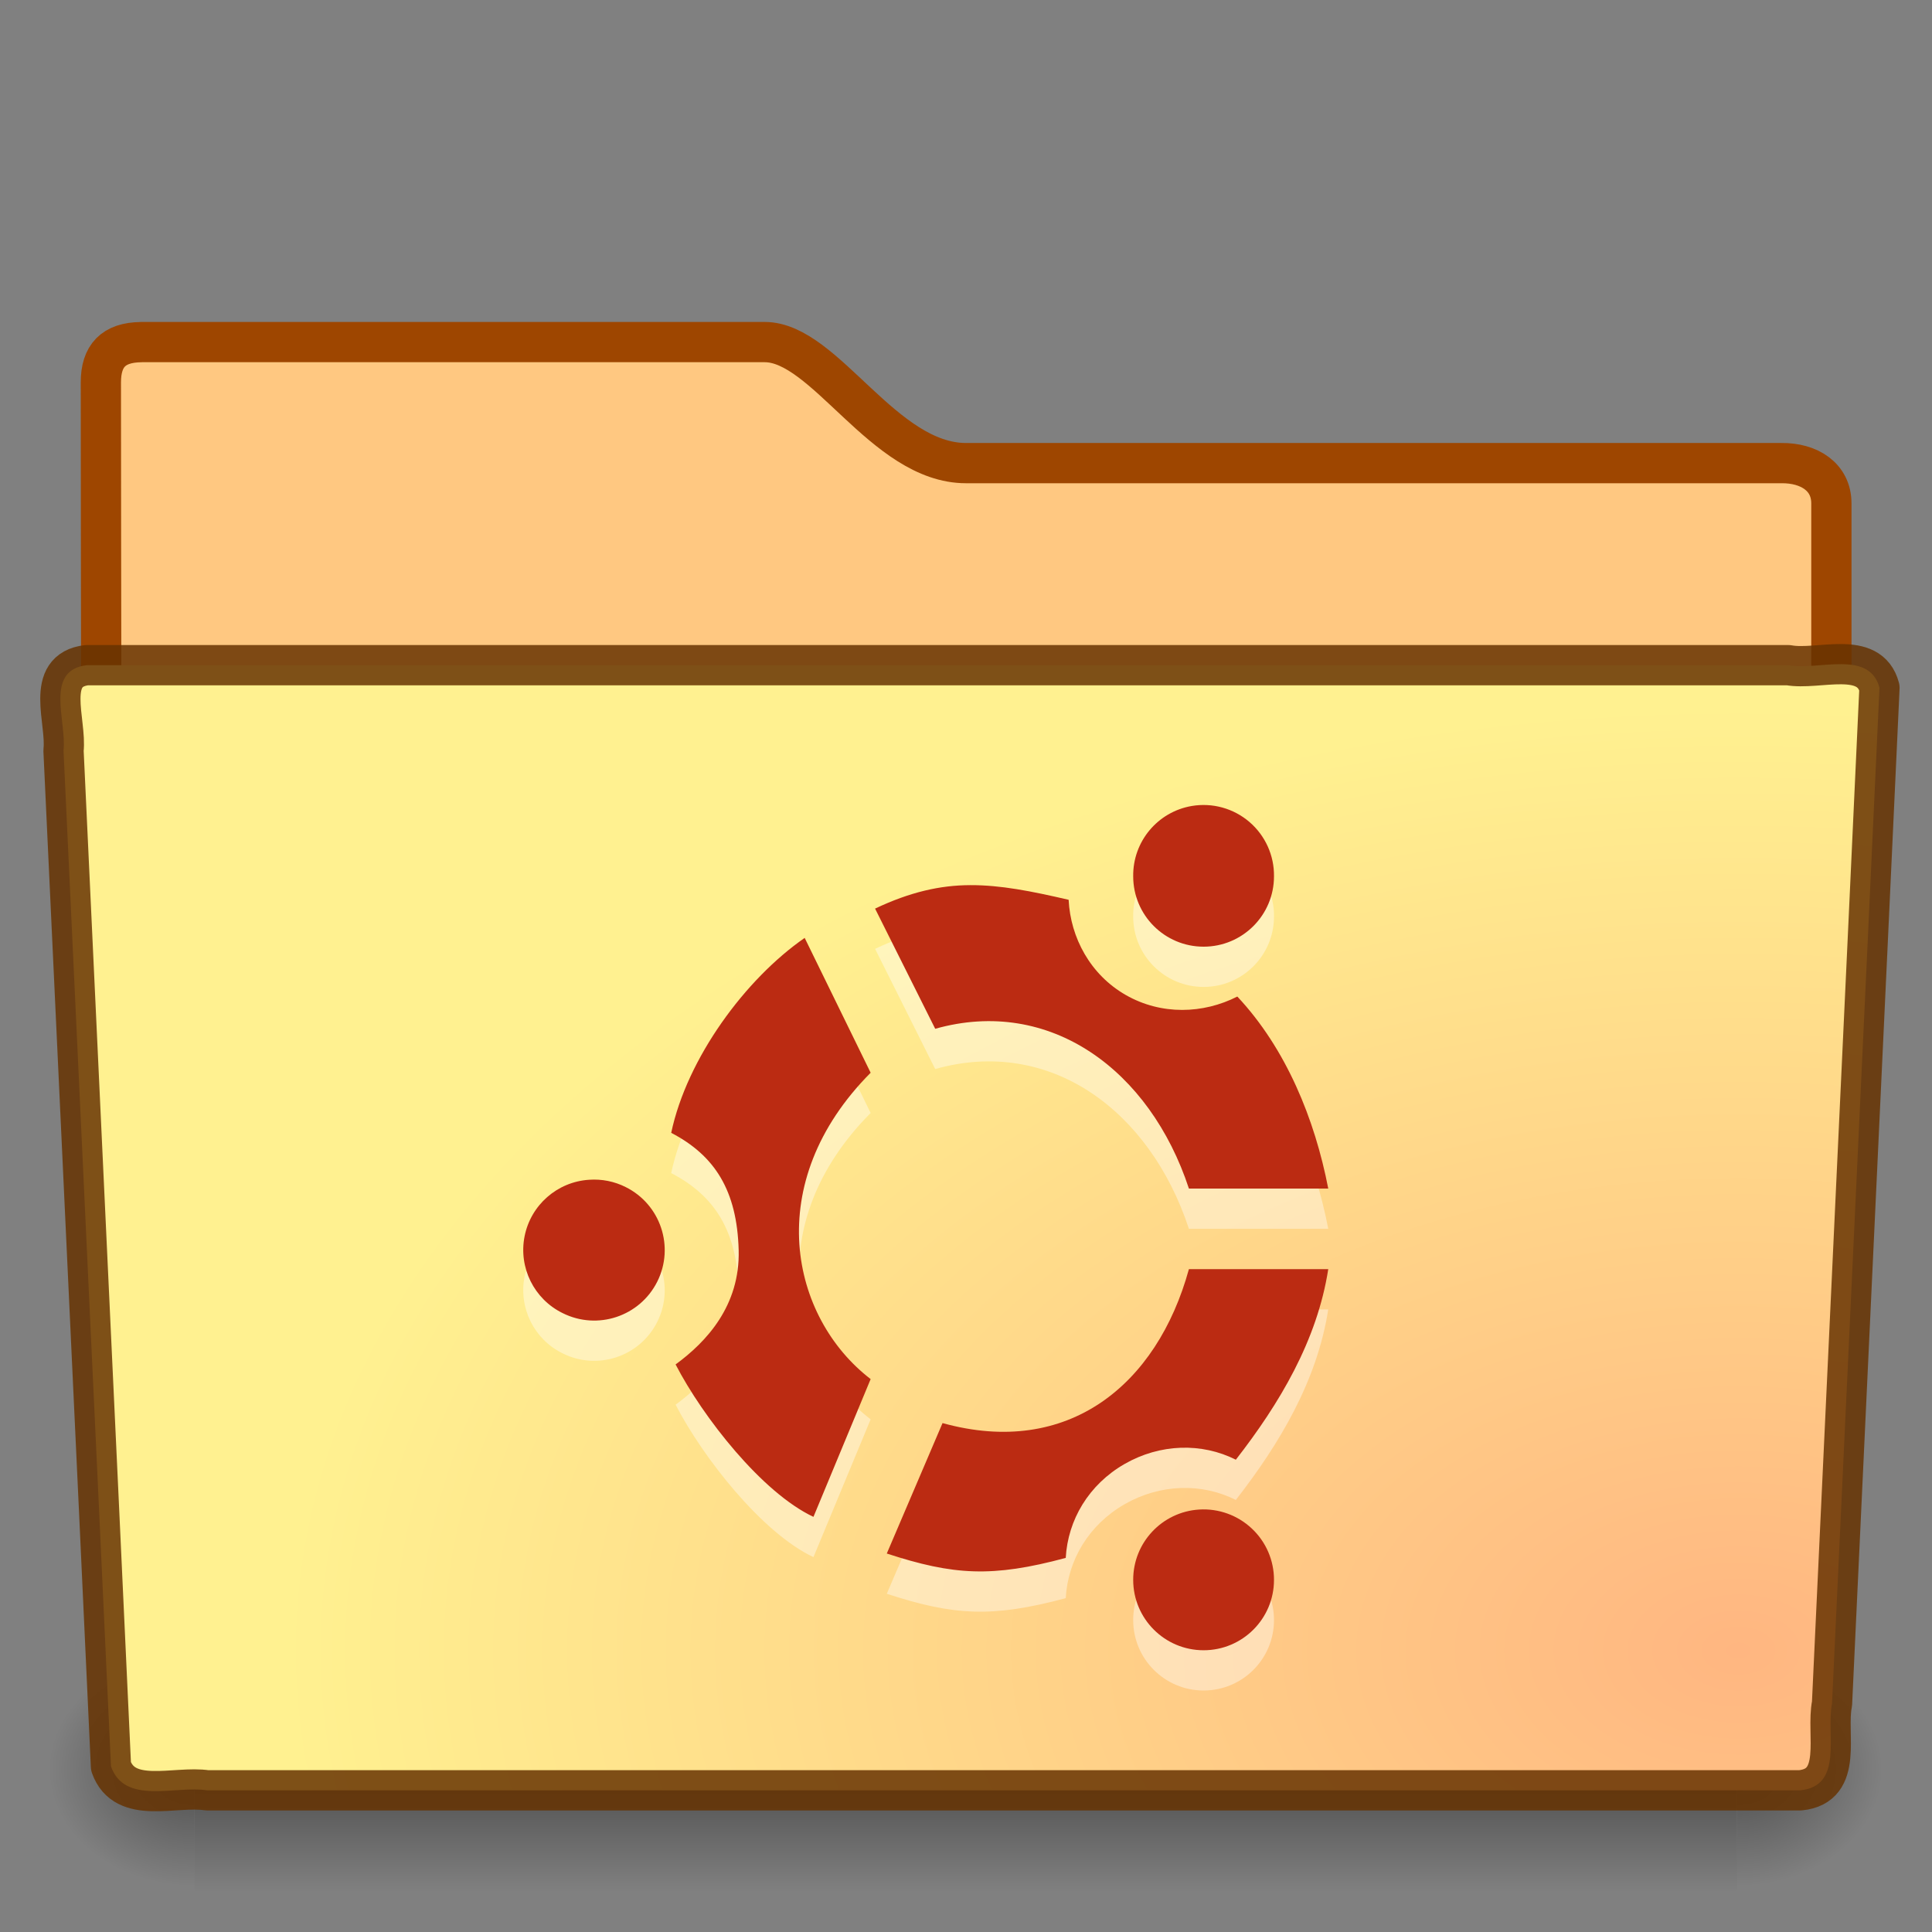 <?xml version="1.0" encoding="UTF-8" standalone="no"?>
<!-- Created with Inkscape (http://www.inkscape.org/) -->

<svg
   xmlns:dc="http://purl.org/dc/elements/1.1/"
   xmlns:cc="http://creativecommons.org/ns#"
   xmlns:rdf="http://www.w3.org/1999/02/22-rdf-syntax-ns#"
   xmlns:svg="http://www.w3.org/2000/svg"
   xmlns="http://www.w3.org/2000/svg"
   xmlns:xlink="http://www.w3.org/1999/xlink"
   xmlns:sodipodi="http://sodipodi.sourceforge.net/DTD/sodipodi-0.dtd"
   xmlns:inkscape="http://www.inkscape.org/namespaces/inkscape"
   version="1.0"
   width="48"
   height="48"
   id="svg3602"
   sodipodi:docname="folder-ubuntu.svg"
   inkscape:version="0.92.4 (5da689c313, 2019-01-14)">
  <rect width="100%" height="100%" fill="#808080" stroke="none"/>
  <sodipodi:namedview
     pagecolor="#ffffff"
     bordercolor="#666666"
     borderopacity="1"
     objecttolerance="10"
     gridtolerance="10"
     guidetolerance="10"
     inkscape:pageopacity="0"
     inkscape:pageshadow="2"
     inkscape:window-width="1680"
     inkscape:window-height="1002"
     id="namedview60"
     showgrid="false"
     inkscape:zoom="4.9166667"
     inkscape:cx="24"
     inkscape:cy="24"
     inkscape:window-x="0"
     inkscape:window-y="0"
     inkscape:window-maximized="1"
     inkscape:current-layer="layer1" />
  <defs
     id="defs3604">
    <linearGradient
       id="linearGradient3484">
      <stop
         id="stop3486"
         style="stop-color:#bdbdbd;stop-opacity:1"
         offset="0" />
      <stop
         id="stop3488"
         style="stop-color:#d0d0d0;stop-opacity:1"
         offset="1" />
    </linearGradient>
    <radialGradient
       cx="3"
       cy="5.017"
       r="21"
       fx="3"
       fy="5.017"
       id="radialGradient2810"
       xlink:href="#linearGradient3484"
       gradientUnits="userSpaceOnUse"
       gradientTransform="matrix(-1.274898e-8,1.714,-2.159,-1.4599595e-8,12.809,2.857)" />
    <linearGradient
       id="linearGradient6404">
      <stop
         id="stop6406"
         style="stop-color:#f9f9f9;stop-opacity:1"
         offset="0" />
      <stop
         id="stop6408"
         style="stop-color:#c9c9c9;stop-opacity:1"
         offset="1" />
    </linearGradient>
    <linearGradient
       x1="62.989"
       y1="13.183"
       x2="62.989"
       y2="16.19"
       id="linearGradient2808"
       xlink:href="#linearGradient6404"
       gradientUnits="userSpaceOnUse"
       gradientTransform="translate(-50.941,0)" />
    <linearGradient
       id="linearGradient5060-820">
      <stop
         id="stop2681"
         style="stop-color:#000000;stop-opacity:1"
         offset="0" />
      <stop
         id="stop2683"
         style="stop-color:#000000;stop-opacity:0"
         offset="1" />
    </linearGradient>
    <radialGradient
       cx="605.714"
       cy="486.648"
       r="117.143"
       fx="605.714"
       fy="486.648"
       id="radialGradient7600-312"
       xlink:href="#linearGradient5060-820"
       gradientUnits="userSpaceOnUse"
       gradientTransform="matrix(-3.212956e-2,0,0,3.705882e-2,23.363,25.412)" />
    <linearGradient
       id="linearGradient5060-179">
      <stop
         id="stop2675"
         style="stop-color:#000000;stop-opacity:1"
         offset="0" />
      <stop
         id="stop2677"
         style="stop-color:#000000;stop-opacity:0"
         offset="1" />
    </linearGradient>
    <radialGradient
       cx="605.714"
       cy="486.648"
       r="117.143"
       fx="605.714"
       fy="486.648"
       id="radialGradient7598-526"
       xlink:href="#linearGradient5060-179"
       gradientUnits="userSpaceOnUse"
       gradientTransform="matrix(3.212956e-2,0,0,3.705882e-2,24.637,25.412)" />
    <linearGradient
       id="linearGradient5048-585">
      <stop
         id="stop2667"
         style="stop-color:#000000;stop-opacity:0"
         offset="0" />
      <stop
         id="stop2669"
         style="stop-color:#000000;stop-opacity:1"
         offset="0.5" />
      <stop
         id="stop2671"
         style="stop-color:#000000;stop-opacity:0"
         offset="1" />
    </linearGradient>
    <linearGradient
       x1="302.857"
       y1="366.648"
       x2="302.857"
       y2="609.505"
       id="linearGradient7596-975"
       xlink:href="#linearGradient5048-585"
       gradientUnits="userSpaceOnUse"
       gradientTransform="matrix(0.083,0,0,0.037,-5.941,25.412)" />
    <linearGradient
       x1="82.453"
       y1="45.114"
       x2="65.34"
       y2="15.944"
       id="linearGradient2801"
       xlink:href="#linearGradient3390-178-986-453"
       gradientUnits="userSpaceOnUse"
       gradientTransform="translate(-53.765,-0.114)" />
    <linearGradient
       id="linearGradient7012-661-145-733-759-865-745-661-970-94">
      <stop
         id="stop3618"
         style="stop-color:#f0c178;stop-opacity:1"
         offset="0" />
      <stop
         id="stop3270"
         style="stop-color:#e18941;stop-opacity:1"
         offset="0.5" />
      <stop
         id="stop3620"
         style="stop-color:#ec4f18;stop-opacity:1"
         offset="1" />
    </linearGradient>
    <radialGradient
       cx="63.969"
       cy="14.113"
       r="23.097"
       fx="63.969"
       fy="14.113"
       id="radialGradient2799"
       xlink:href="#linearGradient7012-661-145-733-759-865-745-661-970-94"
       gradientUnits="userSpaceOnUse"
       gradientTransform="matrix(1.565,-9.5143002e-8,6.1772287e-8,1.016,-86.213,8.146)" />
    <linearGradient
       id="linearGradient6129-963-697-142-998-580-273">
      <stop
         id="stop2661"
         style="stop-color:#0a0a0a;stop-opacity:0.498"
         offset="0" />
      <stop
         id="stop2663"
         style="stop-color:#0a0a0a;stop-opacity:0"
         offset="1" />
    </linearGradient>
    <linearGradient
       x1="22.935"
       y1="49.629"
       x2="22.809"
       y2="36.658"
       id="linearGradient2796"
       xlink:href="#linearGradient6129-963-697-142-998-580-273"
       gradientUnits="userSpaceOnUse"
       gradientTransform="matrix(1.145,0,0,0.998,-3.466,1.099)" />
    <linearGradient
       id="linearGradient6087-437-184-795-110-662-495">
      <stop
         id="stop2693"
         style="stop-color:#ffffff;stop-opacity:0.4"
         offset="0" />
      <stop
         id="stop2695"
         style="stop-color:#ffffff;stop-opacity:0"
         offset="1" />
    </linearGradient>
    <radialGradient
       cx="7.265"
       cy="8.302"
       r="20.98"
       fx="7.265"
       fy="8.302"
       id="radialGradient2793"
       xlink:href="#linearGradient6087-437-184-795-110-662-495"
       gradientUnits="userSpaceOnUse"
       gradientTransform="matrix(0,1.208,-1.627,0,26.372,8.266)" />
    <linearGradient
       id="linearGradient8265-821-176-38-919-66-249">
      <stop
         id="stop2687"
         style="stop-color:#ffffff;stop-opacity:0.275"
         offset="0" />
      <stop
         id="stop2689"
         style="stop-color:#ffffff;stop-opacity:0.078"
         offset="1" />
    </linearGradient>
    <linearGradient
       x1="11.566"
       y1="22.292"
       x2="15.215"
       y2="33.955"
       id="linearGradient2790"
       xlink:href="#linearGradient8265-821-176-38-919-66-249"
       gradientUnits="userSpaceOnUse" />
    <linearGradient
       id="linearGradient3390-178-986-453">
      <stop
         id="stop3624"
         style="stop-color:#bb2b12;stop-opacity:1"
         offset="0" />
      <stop
         id="stop3626"
         style="stop-color:#cd7233;stop-opacity:1"
         offset="1" />
    </linearGradient>
    <linearGradient
       x1="23.964"
       y1="44.916"
       x2="14.265"
       y2="23.614"
       id="linearGradient3588"
       xlink:href="#linearGradient3390-178-986-453"
       gradientUnits="userSpaceOnUse" />
    <radialGradient
       cx="82.687"
       cy="32.34"
       r="23.097"
       fx="82.687"
       fy="32.34"
       id="radialGradient2444"
       xlink:href="#linearGradient4579"
       gradientUnits="userSpaceOnUse"
       gradientTransform="matrix(1.565,-9.5143002e-8,6.1772287e-8,1.016,-86.213,8.146)" />
    <linearGradient
       id="linearGradient4579">
      <stop
         id="stop4575"
         style="stop-color:#ffb681;stop-opacity:1"
         offset="0" />
      <stop
         id="stop4577"
         style="stop-color:#fff190;stop-opacity:1"
         offset="1" />
    </linearGradient>
    <radialGradient
       cx="605.714"
       cy="486.648"
       r="117.143"
       fx="605.714"
       fy="486.648"
       id="radialGradient7598-526-5"
       xlink:href="#linearGradient5060-820"
       gradientUnits="userSpaceOnUse"
       gradientTransform="matrix(0.032,0,0,0.037,24.637,25.412)" />
    <radialGradient
       cx="605.714"
       cy="486.648"
       r="117.143"
       fx="605.714"
       fy="486.648"
       id="radialGradient7600-312-6"
       xlink:href="#linearGradient5060-820"
       gradientUnits="userSpaceOnUse"
       gradientTransform="matrix(-0.032,0,0,0.037,23.363,25.412)" />
  </defs>
  <g
     id="layer1">
    <path
       inkscape:connector-curvature="0"
       d="m 3.506,8.5 c -0.69,0.008 -1,0.342 -1,1 0,5.514 0.026,9.74 -0.006,14.75 1.435,0 43,-3.7 43,-5.292 v -6.452 c 0,-0.658 -0.554,-1.008 -1.244,-1 H 24 c -2.047,0 -3.499,-3.007 -5,-3.007 H 3.506 Z"
       id="path3468"
       style="display:inline;fill:#ffc881;fill-opacity:1;stroke:#9e4600;stroke-width:1;stroke-linecap:round;stroke-linejoin:round;stroke-miterlimit:4;stroke-dasharray:none;stroke-opacity:1" />
    <g
       transform="matrix(0.958,0,0,0.667,1,15)"
       id="g7591"
       style="opacity:0.4">
      <rect
         width="40"
         height="9"
         x="4"
         y="39"
         id="rect4173"
         style="display:inline;overflow:visible;visibility:visible;fill:url(#linearGradient7596-975);fill-opacity:1;fill-rule:nonzero;stroke:none;stroke-width:1;marker:none" />
      <path
         inkscape:connector-curvature="0"
         d="m 44,39 c 0,0 0,9 0,9 1.655,0.017 4,-2.016 4,-4.5 0,-2.484 -1.846,-4.499 -4,-4.499 z"
         id="path5058"
         style="display:inline;overflow:visible;visibility:visible;fill:url(#radialGradient7598-526-5);fill-opacity:1;fill-rule:nonzero;stroke:none;stroke-width:1;marker:none" />
      <path
         inkscape:connector-curvature="0"
         d="m 4,39 c 0,0 0,9 0,9 C 2.345,48.017 0,45.983 0,43.499 0,41.015 1.846,39 4,39 Z"
         id="path5018"
         style="display:inline;overflow:visible;visibility:visible;fill:url(#radialGradient7600-312-6);fill-opacity:1;fill-rule:nonzero;stroke:none;stroke-width:1;marker:none" />
    </g>
    <path
       inkscape:connector-curvature="0"
       d="m 2.163,16.525 c -1.073,0.124 -0.5,1.402 -0.585,2.121 0.393,8.47 0.789,16.769 1.179,25.24 0.342,0.966 1.594,0.471 2.388,0.594 13.194,0 26.387,0 39.581,0 1.089,-0.107 0.636,-1.408 0.79,-2.152 0.393,-8.47 0.789,-16.769 1.179,-25.24 -0.251,-0.954 -1.52,-0.424 -2.263,-0.562 -14.089,0 -28.179,0 -42.268,0 z"
       id="path3388"
       style="fill:url(#radialGradient2444);fill-opacity:1;stroke:#673200;stroke-width:1;stroke-linecap:round;stroke-linejoin:round;stroke-miterlimit:4;stroke-dashoffset:0;stroke-opacity:0.841" />
    <path
       d="M 29.611,21.024 C 28.761,21.168 28.142,21.91 28.154,22.772 C 28.154,23.738 28.937,24.52 29.903,24.52 C 30.869,24.52 31.652,23.738 31.652,22.772 C 31.659,22.254 31.435,21.758 31.041,21.421 C 30.647,21.083 30.123,20.938 29.611,21.024 L 29.611,21.024 z M 24.109,22.991 C 23.354,22.993 22.606,23.164 21.741,23.574 L 23.235,26.56 C 26.083,25.756 28.569,27.582 29.538,30.529 L 33,30.529 C 32.667,28.808 31.955,27.053 30.741,25.759 C 29.893,26.191 28.853,26.225 27.972,25.722 C 27.091,25.219 26.596,24.297 26.55,23.355 C 25.616,23.139 24.864,22.989 24.109,22.991 z M 19.992,24.302 C 18.517,25.324 17.068,27.291 16.676,29.145 C 17.764,29.711 18.312,30.585 18.352,32.058 C 18.389,33.442 17.548,34.341 16.785,34.899 C 17.461,36.208 18.933,38.086 20.21,38.686 L 21.631,35.263 C 19.636,33.731 18.904,30.396 21.631,27.652 L 19.992,24.302 z M 14.635,30.311 C 13.844,30.362 13.187,30.939 13.033,31.716 C 12.88,32.493 13.268,33.276 13.979,33.624 C 14.845,34.057 15.897,33.706 16.33,32.841 C 16.762,31.977 16.412,30.925 15.546,30.493 C 15.265,30.351 14.95,30.288 14.635,30.311 z M 29.538,32.532 C 28.746,35.413 26.533,37.221 23.417,36.356 L 22.032,39.597 C 23.691,40.138 24.646,40.198 26.478,39.706 C 26.53,38.762 27.049,37.886 27.935,37.375 C 28.822,36.864 29.86,36.84 30.704,37.266 C 31.787,35.874 32.724,34.308 33,32.532 L 29.538,32.532 z M 29.793,38.504 C 28.87,38.562 28.152,39.328 28.154,40.252 C 28.154,41.217 28.937,42 29.903,42 C 30.869,42 31.652,41.217 31.652,40.252 C 31.653,39.769 31.454,39.307 31.101,38.976 C 30.749,38.645 30.276,38.474 29.793,38.504 z"
       id="path2812"
       style="opacity:0.4;fill:#ffffff;fill-opacity:1;fill-rule:evenodd;stroke:none;stroke-width:0.533px;stroke-linecap:butt;stroke-linejoin:miter;marker:none;marker-start:none;marker-mid:none;marker-end:none;stroke-miterlimit:4;stroke-dasharray:none;stroke-dashoffset:0;stroke-opacity:1;visibility:visible;display:inline;overflow:visible;enable-background:accumulate" />
    <path
       d="M 29.611,20.024 C 28.761,20.168 28.142,20.91 28.154,21.772 C 28.154,22.738 28.937,23.52 29.903,23.52 C 30.869,23.52 31.652,22.738 31.652,21.772 C 31.659,21.254 31.435,20.758 31.041,20.421 C 30.647,20.083 30.123,19.938 29.611,20.024 L 29.611,20.024 z M 24.109,21.991 C 23.354,21.993 22.606,22.164 21.741,22.574 L 23.235,25.56 C 26.083,24.756 28.569,26.582 29.538,29.529 L 33,29.529 C 32.667,27.808 31.955,26.053 30.741,24.759 C 29.893,25.191 28.853,25.225 27.972,24.722 C 27.091,24.219 26.596,23.297 26.55,22.355 C 25.616,22.139 24.864,21.989 24.109,21.991 z M 19.992,23.302 C 18.517,24.324 17.068,26.291 16.676,28.145 C 17.764,28.711 18.312,29.585 18.352,31.058 C 18.389,32.442 17.548,33.341 16.785,33.899 C 17.461,35.208 18.933,37.086 20.21,37.686 L 21.631,34.263 C 19.636,32.731 18.904,29.396 21.631,26.652 L 19.992,23.302 z M 14.635,29.311 C 13.844,29.362 13.187,29.939 13.033,30.716 C 12.88,31.493 13.268,32.276 13.979,32.624 C 14.845,33.057 15.897,32.706 16.33,31.841 C 16.762,30.977 16.412,29.925 15.546,29.493 C 15.265,29.351 14.95,29.288 14.635,29.311 z M 29.538,31.532 C 28.746,34.413 26.533,36.221 23.417,35.356 L 22.032,38.597 C 23.691,39.138 24.646,39.198 26.478,38.706 C 26.53,37.762 27.049,36.886 27.935,36.375 C 28.822,35.864 29.86,35.84 30.704,36.266 C 31.787,34.874 32.724,33.308 33,31.532 L 29.538,31.532 z M 29.793,37.504 C 28.87,37.562 28.152,38.328 28.154,39.252 C 28.154,40.217 28.937,41 29.903,41 C 30.869,41 31.652,40.217 31.652,39.252 C 31.653,38.769 31.454,38.307 31.101,37.976 C 30.749,37.645 30.276,37.474 29.793,37.504 z"
       id="path19"
       style="opacity:1;fill:#bb2b12;fill-opacity:1;fill-rule:evenodd;stroke:none;stroke-width:0.533px;stroke-linecap:butt;stroke-linejoin:miter;marker:none;marker-start:none;marker-mid:none;marker-end:none;stroke-miterlimit:4;stroke-dasharray:none;stroke-dashoffset:0;stroke-opacity:1;visibility:visible;display:inline;overflow:visible;enable-background:accumulate" />
  </g>
</svg>
